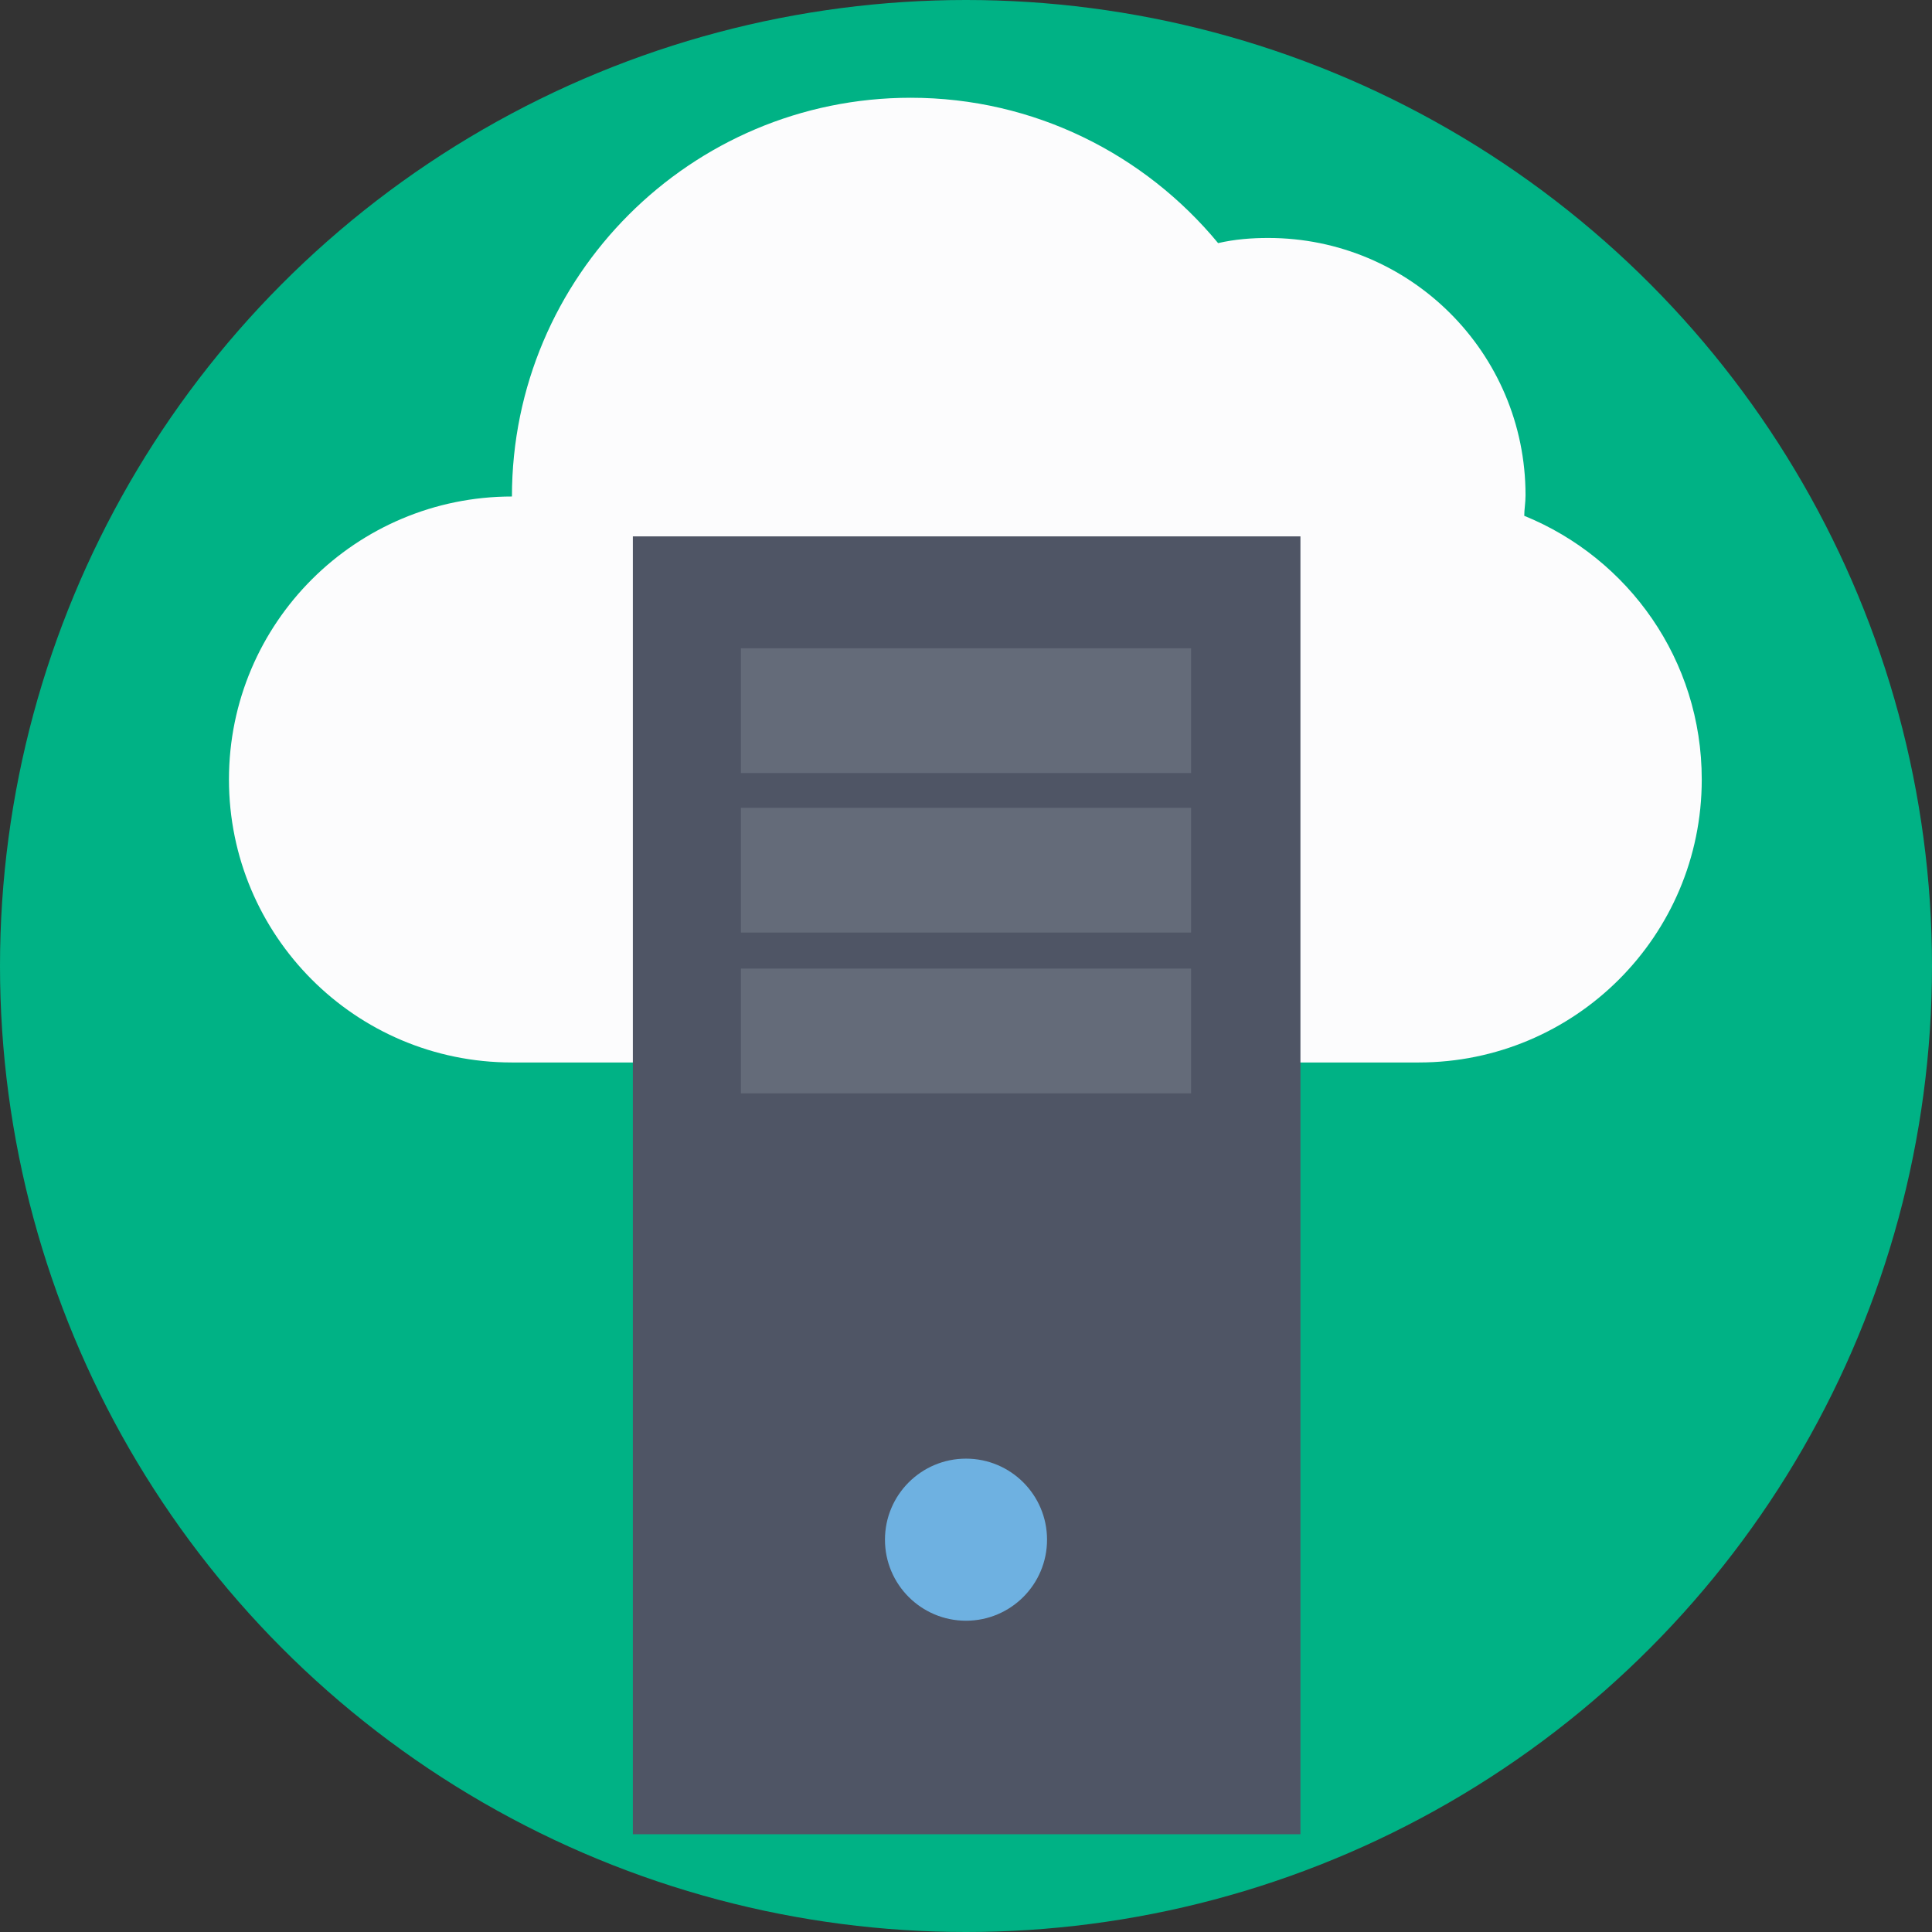 <?xml version="1.0"?>
<svg xmlns="http://www.w3.org/2000/svg" xmlns:xlink="http://www.w3.org/1999/xlink" version="1.1" id="Layer_1" x="0px" y="0px" viewBox="0 0 509.287 509.287" style="enable-background:new 0 0 509.287 509.287;" xml:space="preserve" width="512px" height="512px" class=""><rect x="0" y="0" width="509.287" height="509.287" fill="#333333" stroke="none"/><g><circle style="fill:#00B285" cx="254.644" cy="254.644" r="254.644" data-original="#71D456" class="active-path" data-old_color="#71D456"/><path style="fill:#FCFCFD;" d="M401.801,135.968c0-1.695,0.339-3.391,0.339-5.425c0-37.637-30.517-67.815-67.815-67.815  c-4.408,0-8.816,0.339-13.224,1.356c-19.327-23.396-48.487-38.315-81.038-38.315c-57.981,0-105.113,47.131-105.113,105.113  c-41.028,0-74.596,33.229-74.596,74.596c0,41.028,33.229,74.596,74.596,74.596c32.551,0,201.748,0,239.046,0  c41.028,0,74.596-33.229,74.596-74.596C448.593,173.944,429.266,147.158,401.801,135.968z" data-original="#FCFCFD"/><rect x="166.824" y="141.393" style="fill:#4F5565;" width="175.979" height="342.125" data-original="#4F5565"/><g>
	<rect x="195.306" y="170.893" style="fill:#646B79;" width="118.675" height="32.89" data-original="#646B79"/>
	<rect x="195.306" y="212.938" style="fill:#646B79;" width="118.675" height="32.89" data-original="#646B79"/>
	<rect x="195.306" y="255.322" style="fill:#646B79;" width="118.675" height="32.89" data-original="#646B79"/>
</g><circle style="fill:#6EB1E1" cx="254.644" cy="405.87" r="21.362" data-original="#6EB1E1" class=""/></g> </svg>
